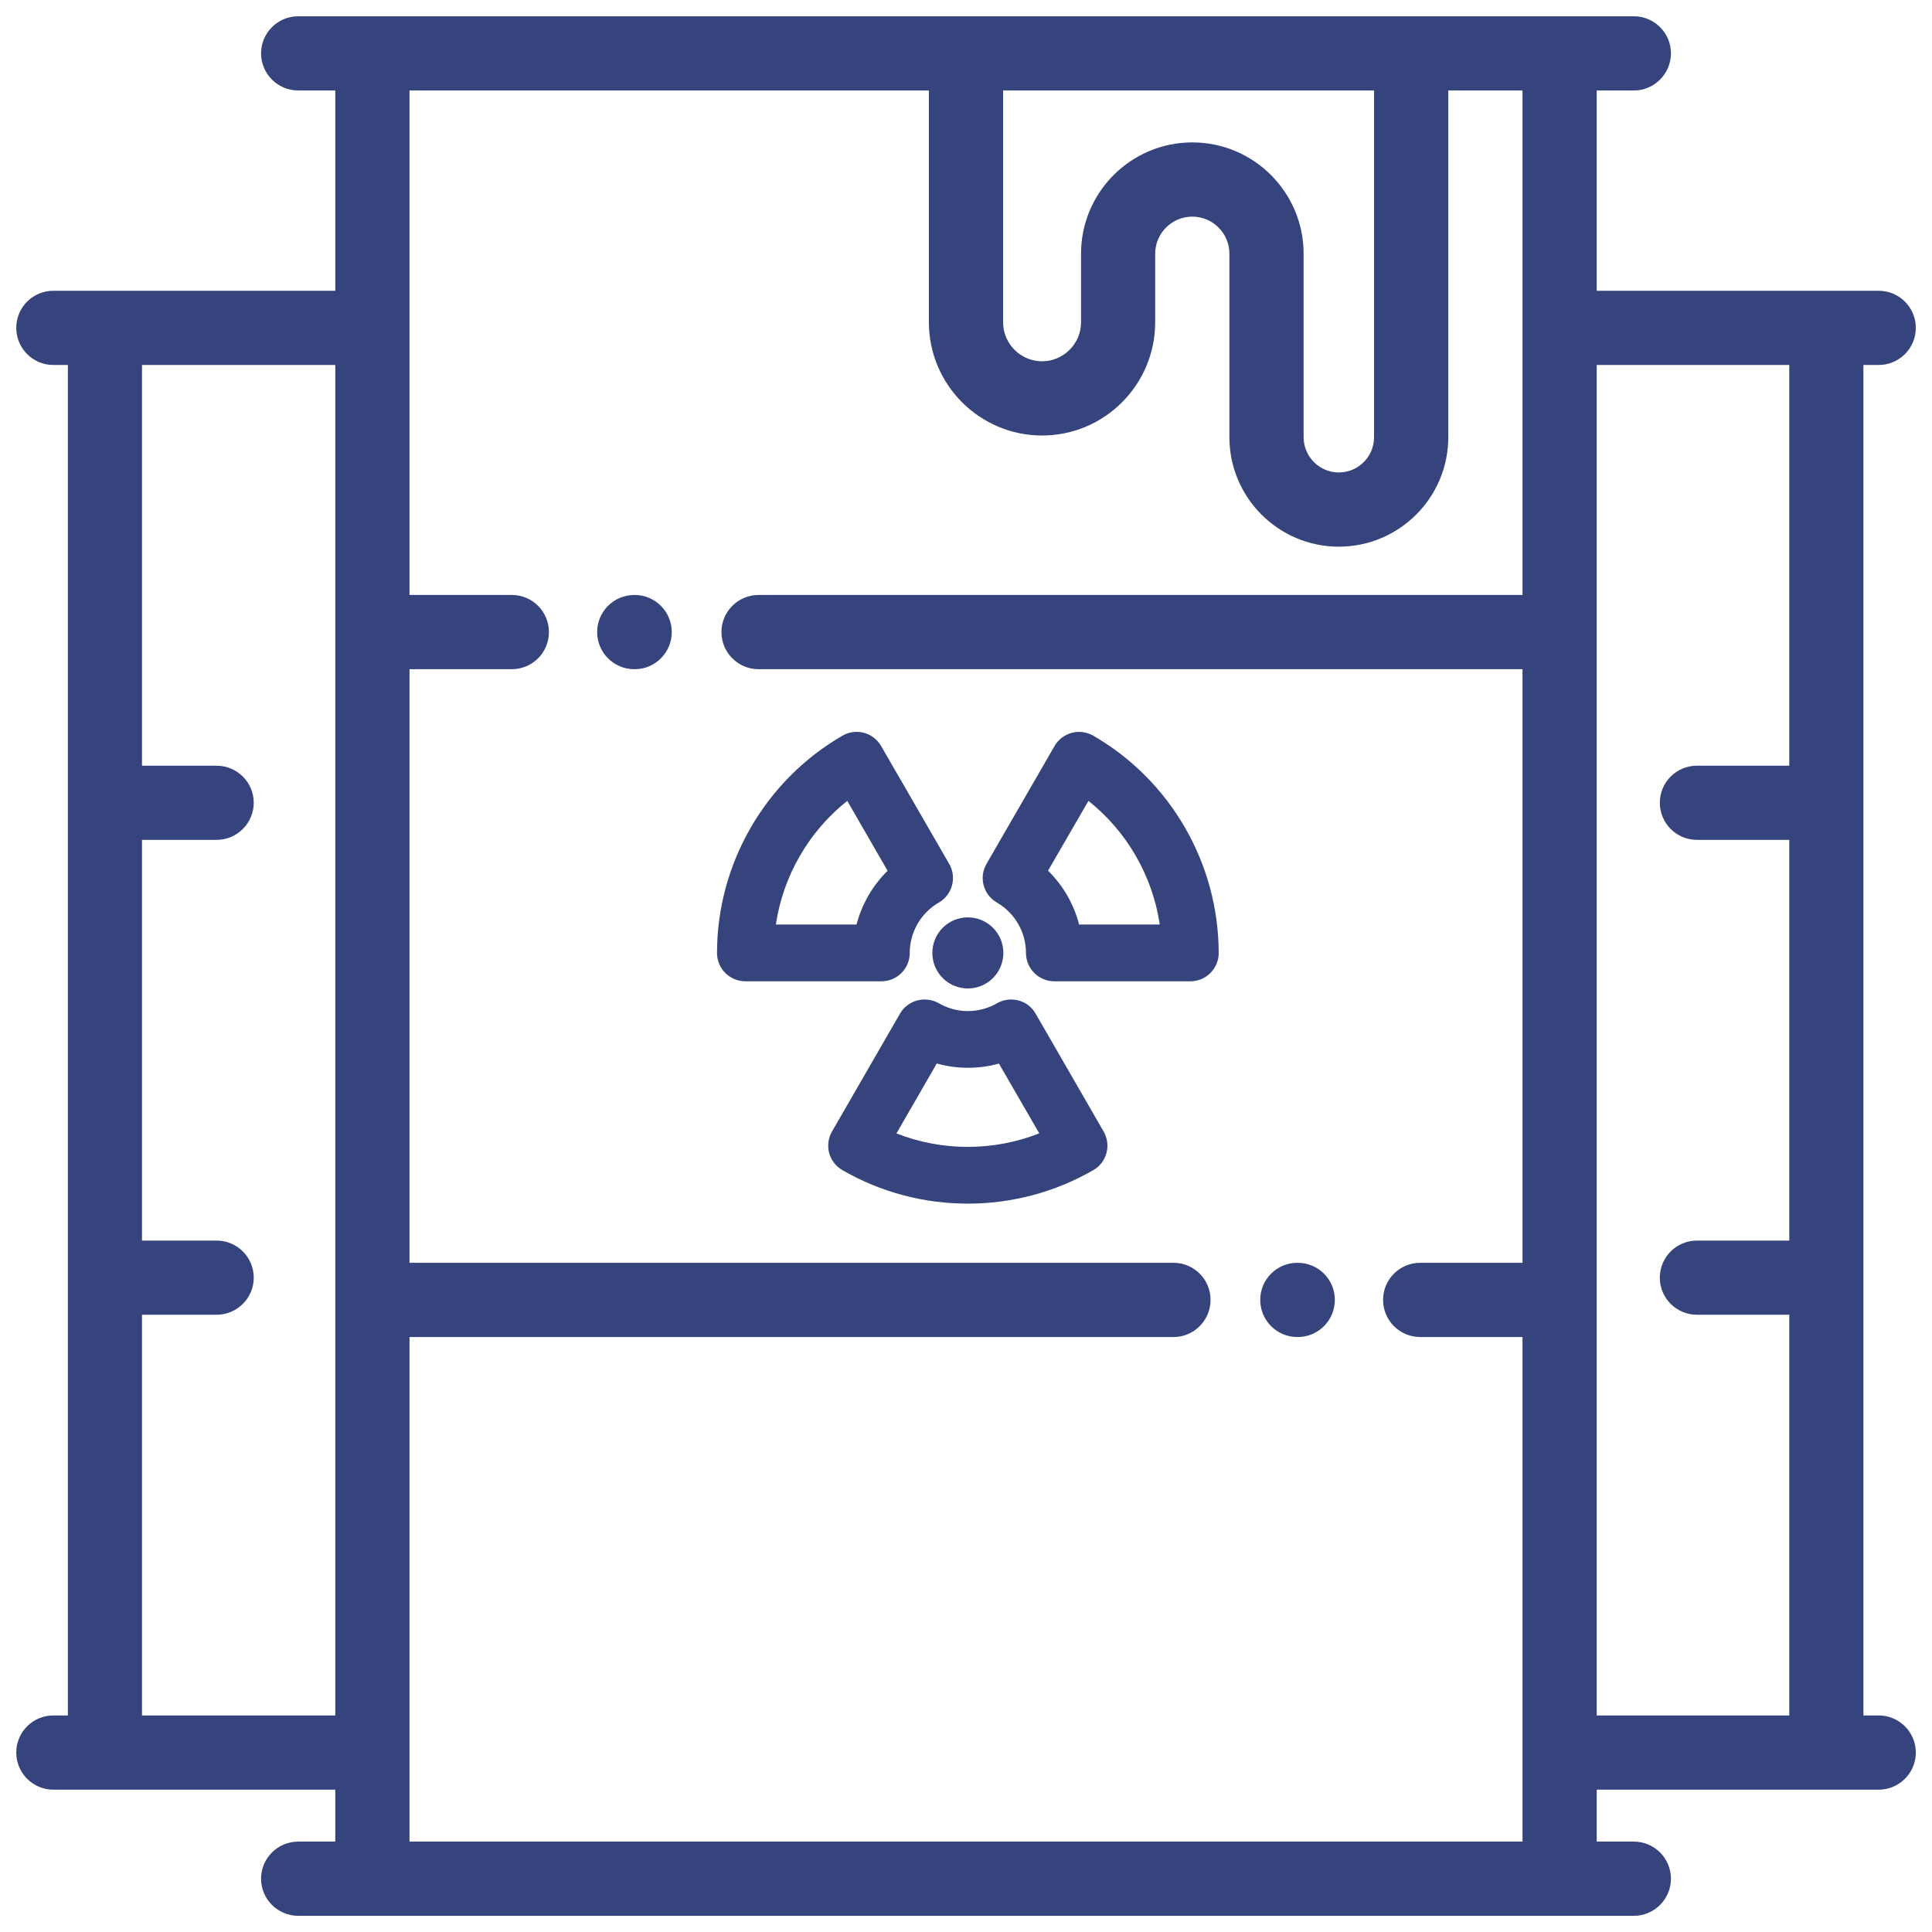 <?xml version="1.0" encoding="UTF-8" standalone="no"?>
<svg width="24px" height="24px" viewBox="0 0 24 24" version="1.1" xmlns="http://www.w3.org/2000/svg" xmlns:xlink="http://www.w3.org/1999/xlink">
    <!-- Generator: Sketch 47.1 (45422) - http://www.bohemiancoding.com/sketch -->
    <title>icon12</title>
    <desc>Created with Sketch.</desc>
    <defs>
        <path d="M10.885,10.391 L10.879,10.391 C10.624,10.391 10.418,10.598 10.418,10.852 C10.418,11.106 10.624,11.313 10.879,11.313 L10.885,11.313 C11.139,11.313 11.345,11.106 11.345,10.852 C11.345,10.598 11.139,10.391 10.885,10.391 M25.227,12.512 L24.079,12.512 C23.825,12.512 23.619,12.718 23.619,12.972 C23.619,13.226 23.825,13.433 24.079,13.433 L25.227,13.433 L25.227,18.411 L24.079,18.411 C23.825,18.411 23.619,18.617 23.619,18.872 C23.619,19.126 23.825,19.332 24.079,19.332 L25.227,19.332 L25.227,24.31 L22.835,24.31 L22.835,7.534 L25.227,7.534 L25.227,12.512 Z M21.913,7.073 L21.913,10.391 L12.423,10.391 C12.169,10.391 11.962,10.597 11.962,10.852 C11.962,11.107 12.169,11.313 12.423,11.313 L21.913,11.313 L21.913,18.687 L20.642,18.687 C20.387,18.687 20.181,18.893 20.181,19.148 C20.181,19.402 20.387,19.609 20.642,19.609 L21.913,19.609 L21.913,24.771 L21.913,25.877 L8.087,25.877 L8.087,24.771 L8.087,19.609 L17.577,19.609 C17.832,19.609 18.038,19.402 18.038,19.148 C18.038,18.893 17.832,18.687 17.577,18.687 L8.087,18.687 L8.087,11.313 L9.358,11.313 C9.613,11.313 9.819,11.107 9.819,10.852 C9.819,10.597 9.613,10.391 9.358,10.391 L8.087,10.391 L8.087,7.073 L8.087,4.124 L14.539,4.124 L14.539,7.004 C14.539,7.779 15.17,8.41 15.945,8.41 C16.72,8.41 17.35,7.779 17.35,7.004 L17.35,6.152 C17.35,5.898 17.557,5.691 17.811,5.691 C18.066,5.691 18.272,5.898 18.272,6.152 L18.272,8.431 C18.272,9.181 18.882,9.791 19.631,9.791 C20.382,9.791 20.991,9.181 20.991,8.431 L20.991,4.124 L21.913,4.124 L21.913,7.073 Z M15.461,4.124 L20.069,4.124 L20.069,8.431 C20.069,8.673 19.873,8.869 19.631,8.869 C19.391,8.869 19.194,8.673 19.194,8.431 L19.194,6.152 C19.194,5.389 18.574,4.769 17.811,4.769 C17.049,4.769 16.429,5.389 16.429,6.152 L16.429,7.004 C16.429,7.27 16.211,7.488 15.945,7.488 C15.678,7.488 15.461,7.27 15.461,7.004 L15.461,4.124 Z M7.165,24.31 L4.764,24.31 L4.764,19.332 L5.691,19.332 C5.945,19.332 6.152,19.126 6.152,18.872 C6.152,18.617 5.945,18.411 5.691,18.411 L4.764,18.411 L4.764,13.433 L5.691,13.433 C5.945,13.433 6.152,13.226 6.152,12.972 C6.152,12.718 5.945,12.512 5.691,12.512 L4.764,12.512 L4.764,7.534 L7.165,7.534 L7.165,24.31 Z M26.338,24.31 L26.148,24.31 L26.148,7.534 L26.338,7.534 C26.592,7.534 26.799,7.327 26.799,7.073 C26.799,6.818 26.592,6.612 26.338,6.612 L22.835,6.612 L22.835,4.124 L23.296,4.124 C23.55,4.124 23.757,3.917 23.757,3.663 C23.757,3.408 23.55,3.202 23.296,3.202 L6.705,3.202 C6.45,3.202 6.243,3.408 6.243,3.663 C6.243,3.917 6.45,4.124 6.705,4.124 L7.165,4.124 L7.165,6.612 L3.663,6.612 C3.408,6.612 3.202,6.818 3.202,7.073 C3.202,7.327 3.408,7.534 3.663,7.534 L3.843,7.534 L3.843,24.31 L3.663,24.31 C3.408,24.31 3.202,24.516 3.202,24.771 C3.202,25.025 3.408,25.232 3.663,25.232 L7.165,25.232 L7.165,25.877 L6.705,25.877 C6.45,25.877 6.243,26.083 6.243,26.338 C6.243,26.592 6.45,26.799 6.705,26.799 L23.296,26.799 C23.55,26.799 23.757,26.592 23.757,26.338 C23.757,26.083 23.55,25.877 23.296,25.877 L22.835,25.877 L22.835,25.232 L26.338,25.232 C26.592,25.232 26.799,25.025 26.799,24.771 C26.799,24.516 26.592,24.31 26.338,24.31 L26.338,24.31 Z M19.115,19.609 L19.121,19.609 C19.376,19.609 19.582,19.402 19.582,19.148 C19.582,18.893 19.376,18.687 19.121,18.687 L19.115,18.687 C18.861,18.687 18.655,18.893 18.655,19.148 C18.655,19.402 18.861,19.609 19.115,19.609 M14.136,17.08 L14.637,16.211 C14.887,16.282 15.16,16.282 15.409,16.212 L15.91,17.079 C15.341,17.303 14.705,17.303 14.136,17.08 L14.136,17.08 Z M15.865,15.592 C15.819,15.511 15.741,15.451 15.651,15.428 C15.561,15.404 15.464,15.417 15.383,15.464 C15.275,15.526 15.151,15.56 15.023,15.56 C14.896,15.56 14.772,15.526 14.663,15.463 C14.581,15.417 14.485,15.404 14.395,15.428 C14.305,15.451 14.227,15.51 14.18,15.592 L13.336,17.055 C13.289,17.136 13.276,17.232 13.3,17.323 C13.325,17.413 13.384,17.49 13.465,17.536 C13.946,17.814 14.484,17.952 15.023,17.952 C15.562,17.952 16.101,17.813 16.581,17.536 C16.75,17.439 16.807,17.223 16.709,17.055 L15.865,15.592 Z M13.525,12.949 L14.026,13.817 C13.84,14 13.706,14.232 13.64,14.485 L12.638,14.485 C12.728,13.881 13.046,13.329 13.525,12.949 M12.259,15.19 L13.949,15.19 C14.144,15.19 14.301,15.032 14.301,14.838 C14.301,14.581 14.439,14.341 14.662,14.212 C14.831,14.115 14.888,13.899 14.791,13.731 L13.946,12.268 C13.899,12.187 13.822,12.127 13.732,12.103 C13.642,12.079 13.545,12.092 13.465,12.139 C12.504,12.695 11.907,13.729 11.907,14.838 C11.907,15.032 12.065,15.19 12.259,15.19 M16.521,12.949 C16.999,13.328 17.317,13.88 17.407,14.485 L16.405,14.485 C16.34,14.232 16.206,13.999 16.019,13.816 L16.521,12.949 Z M15.384,14.212 C15.607,14.341 15.745,14.581 15.745,14.838 C15.745,15.032 15.903,15.19 16.098,15.19 L17.786,15.19 C17.88,15.19 17.97,15.153 18.036,15.087 C18.102,15.02 18.14,14.931 18.139,14.838 C18.138,13.727 17.541,12.693 16.581,12.139 C16.412,12.042 16.196,12.099 16.099,12.269 L15.255,13.731 C15.157,13.899 15.215,14.115 15.384,14.212 L15.384,14.212 Z M14.582,14.838 C14.582,15.082 14.779,15.279 15.023,15.279 C15.267,15.279 15.464,15.082 15.464,14.838 C15.464,14.593 15.267,14.396 15.023,14.396 C14.779,14.396 14.582,14.593 14.582,14.838" id="path-1"></path>
    </defs>
    <g id="Symbols" stroke="none" stroke-width="1" fill="none" fill-rule="evenodd">
        <g id="🐼Icons/🐼MatterType-Professional-Negligence" transform="translate(-3, -3)">
            <mask id="mask-2" fill="white">
                <use xlink:href="#path-1"></use>
            </mask>
            <use id="icon12" fill="#35447d" xlink:href="#path-1"></use>
        </g>
    </g>
</svg>